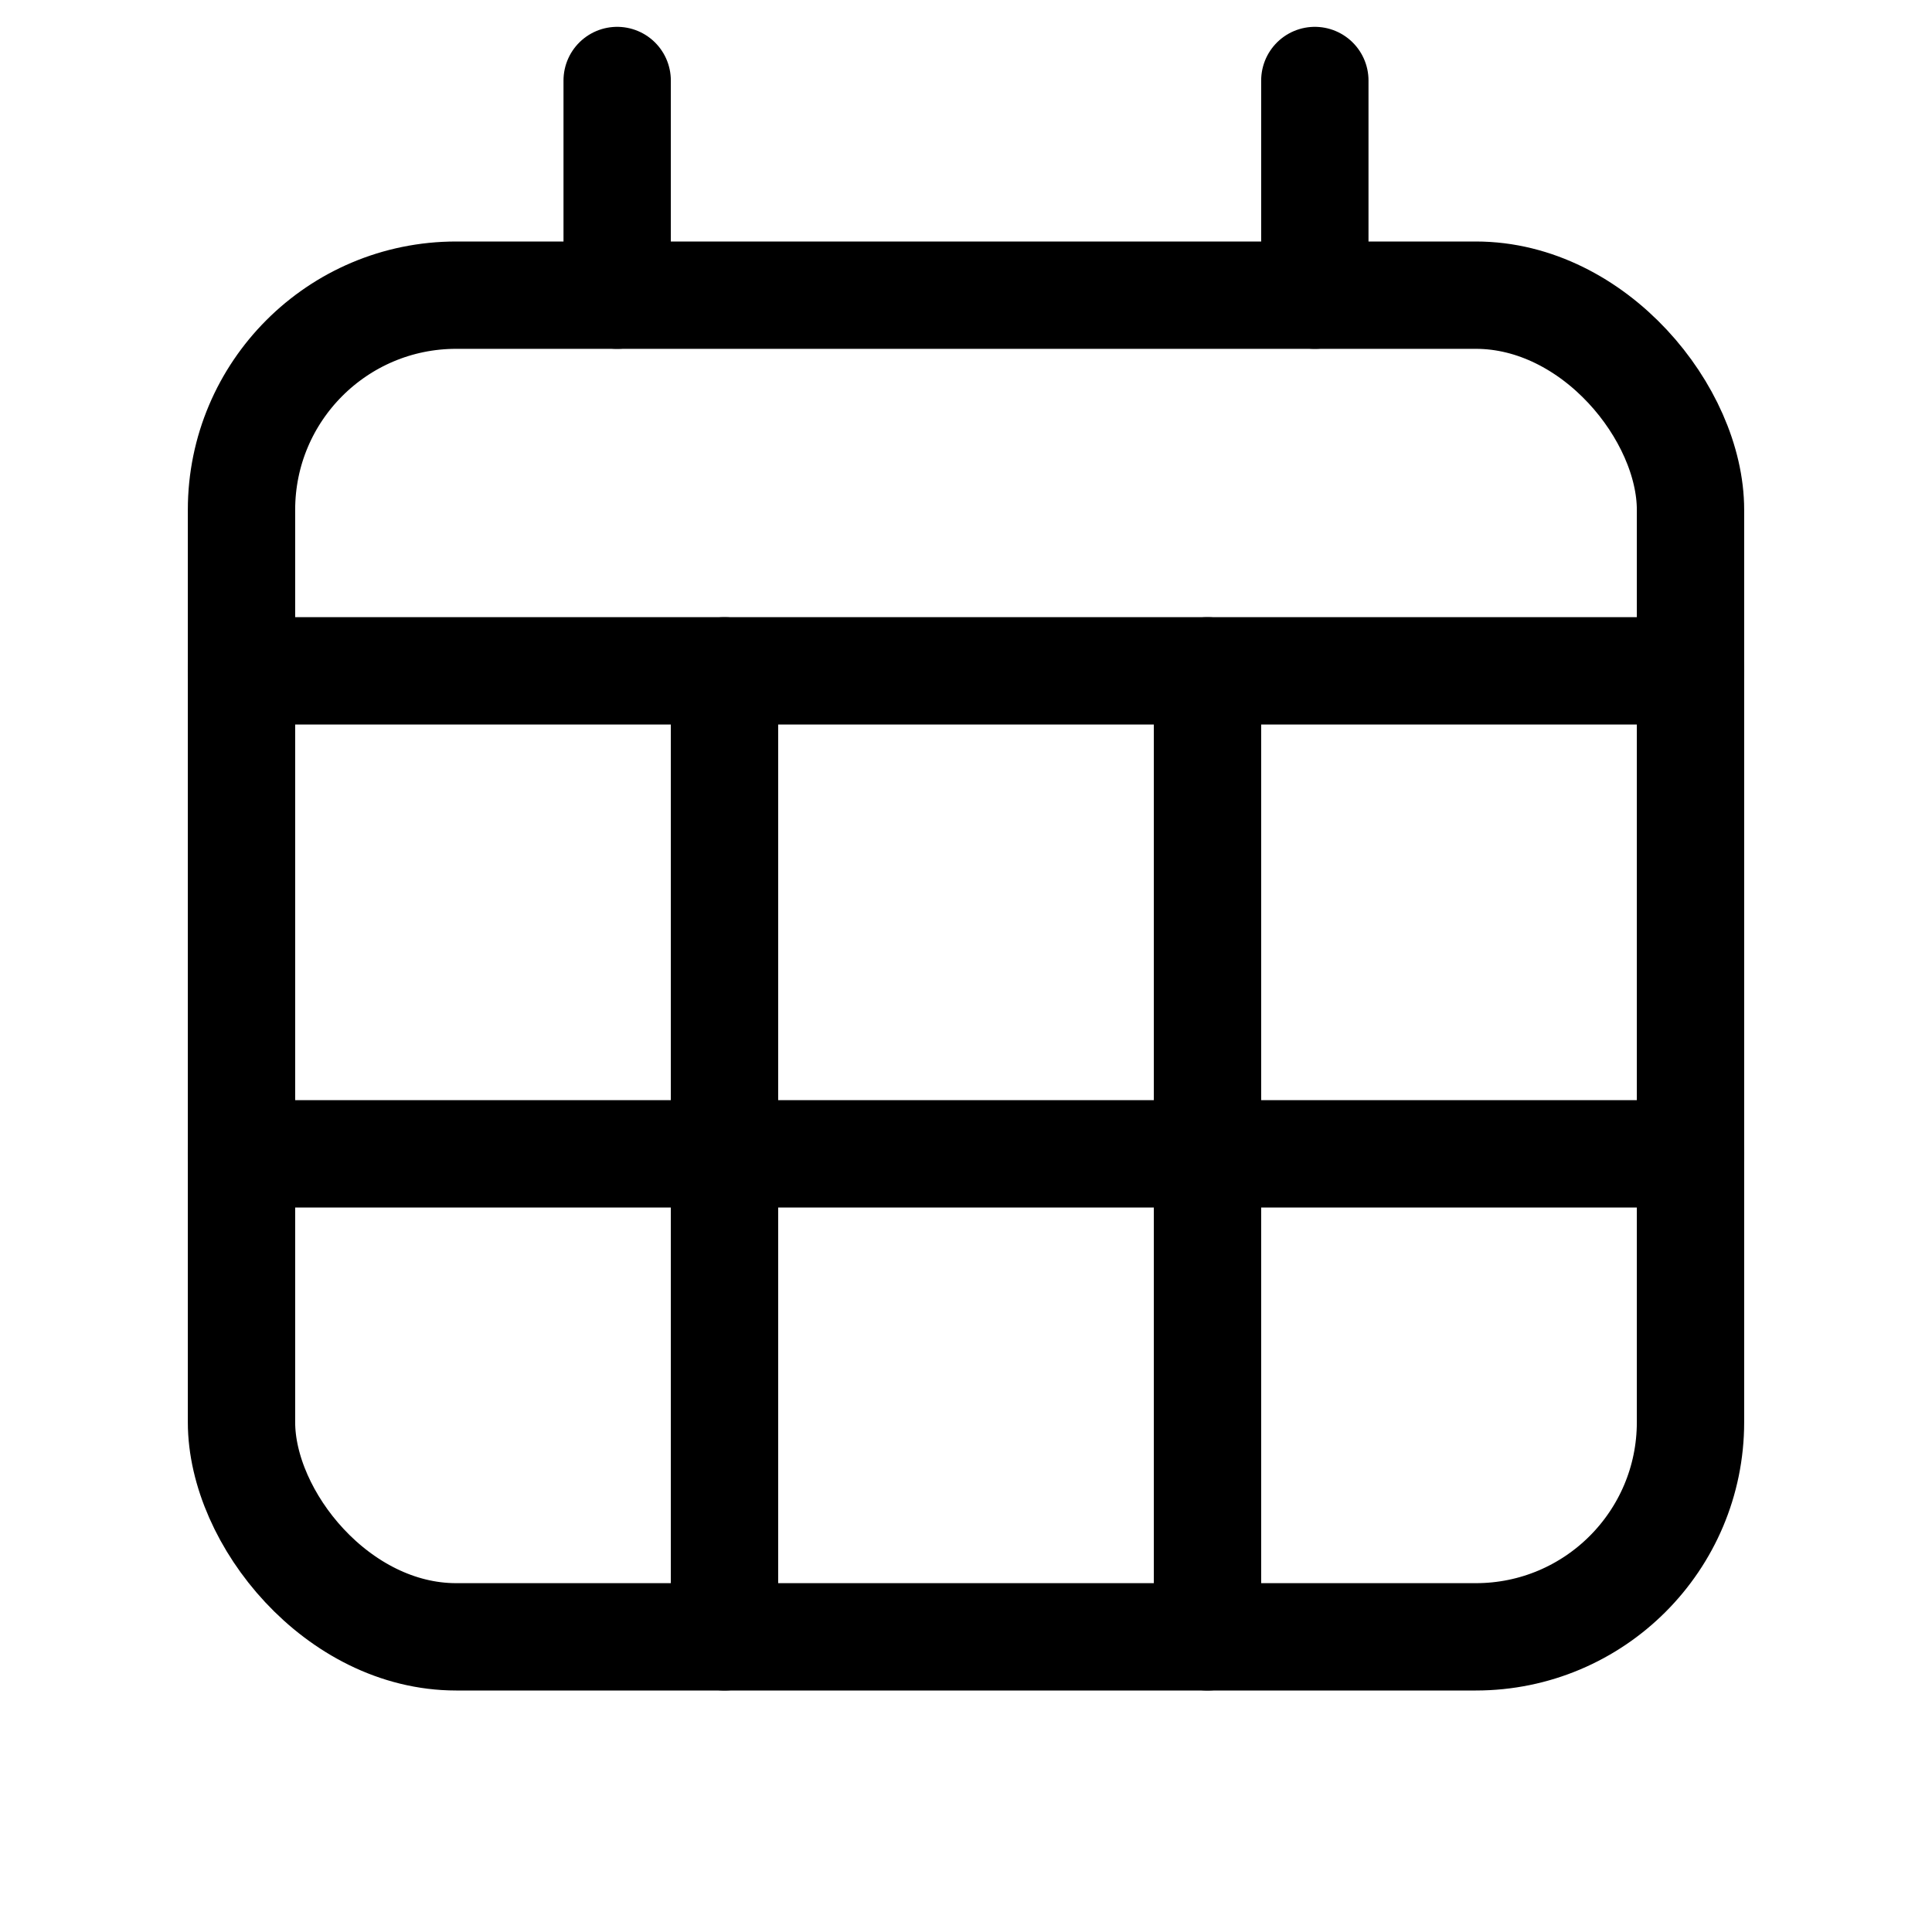 <svg xmlns="http://www.w3.org/2000/svg" height="18" width="18" viewBox="0 0 18 18"><title>calendar grid</title><g fill="none" stroke="currentColor" class="nc-icon-wrapper"><line x1="2.25" y1="10.75" x2="15.75" y2="10.75" stroke-linecap="round" stroke-linejoin="round" stroke="currentColor"></line><line x1="6.75" y1="6.25" x2="6.75" y2="15.25" stroke-linecap="round" stroke-linejoin="round" stroke="currentColor"></line><line x1="11.25" y1="6.25" x2="11.25" y2="15.25" stroke-linecap="round" stroke-linejoin="round" stroke="currentColor"></line><line x1="5.75" y1="2.75" x2="5.75" y2=".75" stroke-linecap="round" stroke-linejoin="round"></line><line x1="12.25" y1="2.75" x2="12.25" y2=".75" stroke-linecap="round" stroke-linejoin="round"></line><rect x="2.25" y="2.75" width="13.5" height="12.5" rx="2" ry="2" stroke-linecap="round" stroke-linejoin="round"></rect><line x1="2.25" y1="6.25" x2="15.75" y2="6.25" stroke-linecap="round" stroke-linejoin="round"></line></g></svg>